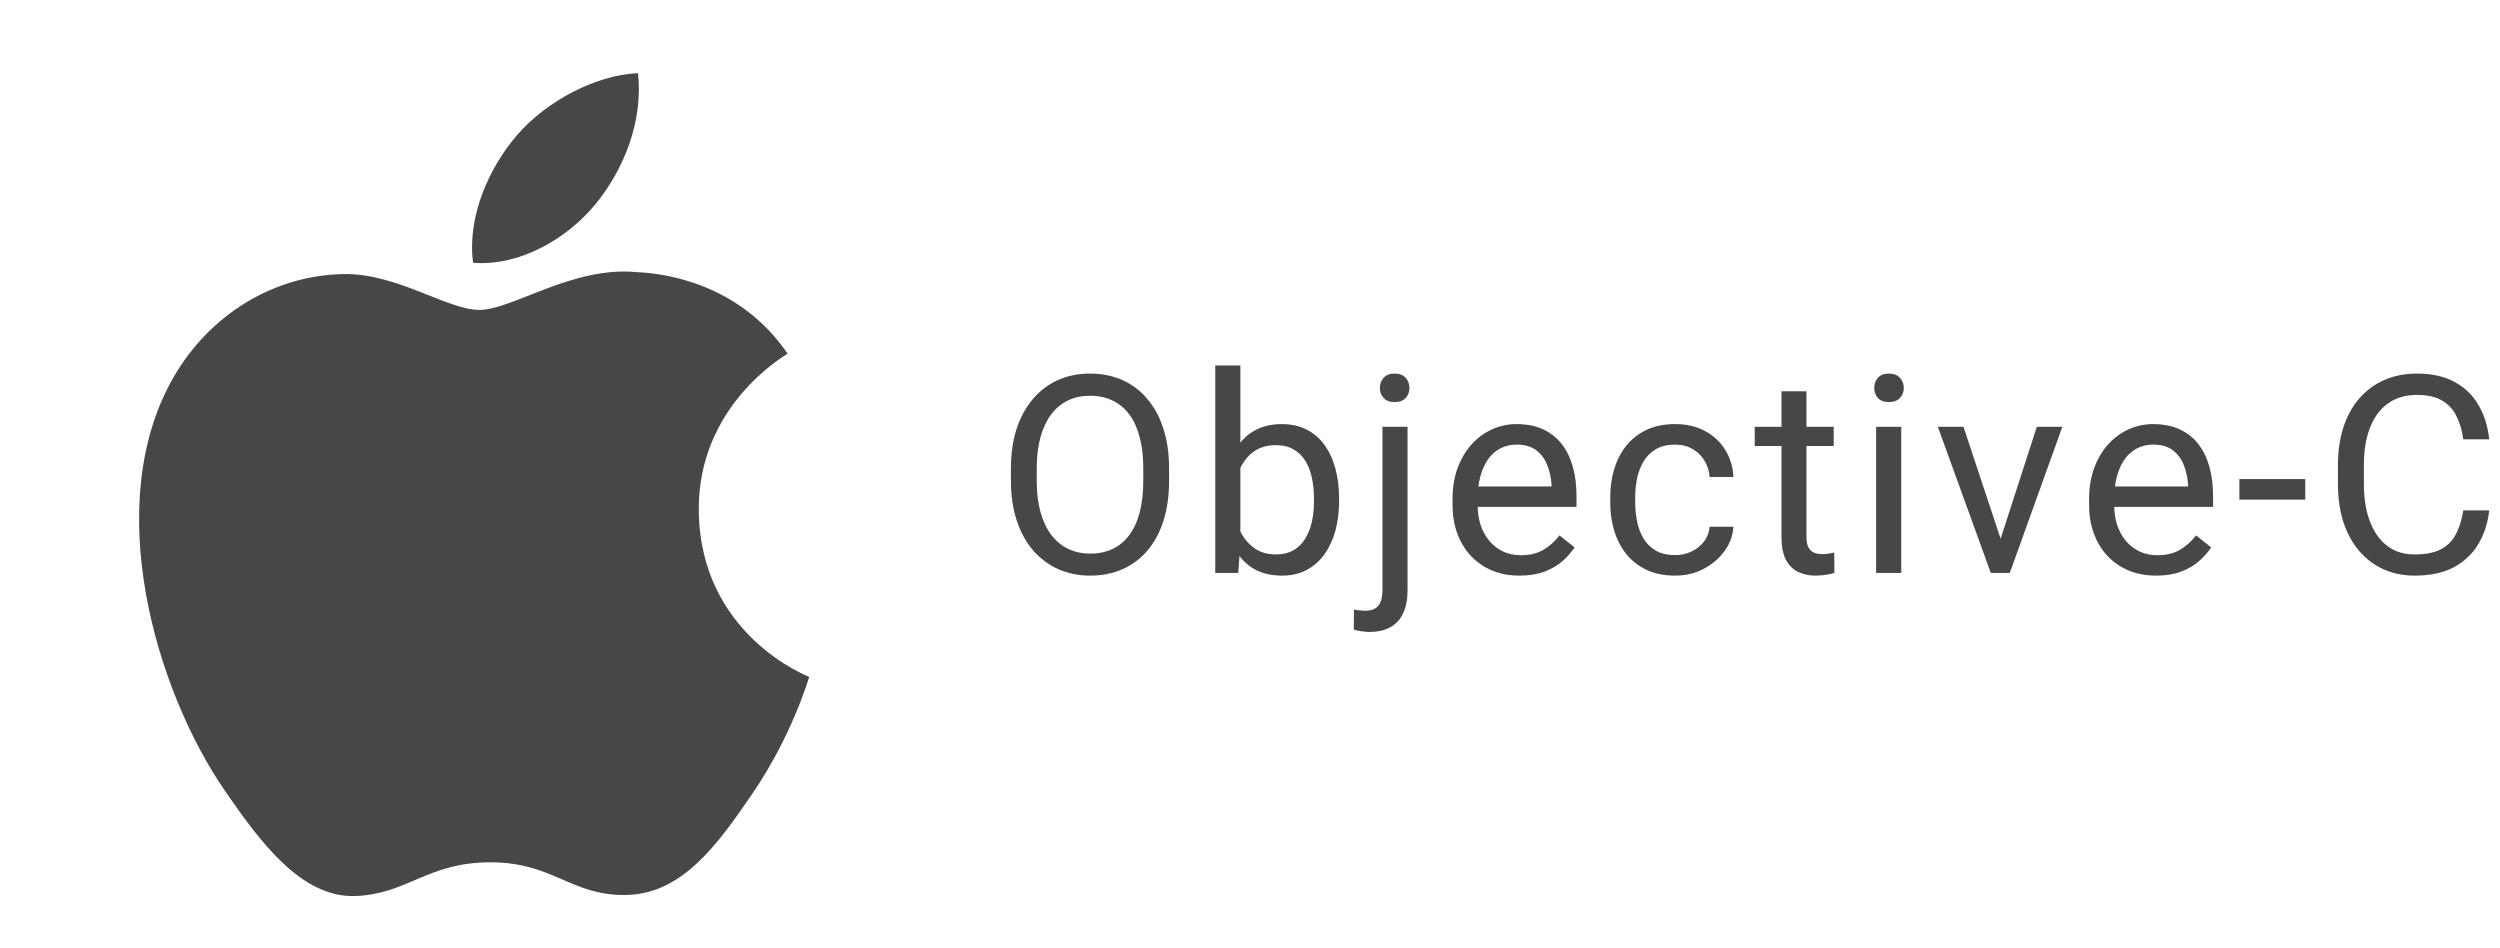 <svg width="116" height="44" viewBox="0 0 116 44" fill="none" xmlns="http://www.w3.org/2000/svg">
<path d="M32.424 23.685C32.376 18.848 36.368 16.528 36.546 16.411C34.303 13.13 30.807 12.68 29.563 12.629C26.59 12.327 23.76 14.38 22.252 14.38C20.747 14.38 18.417 12.673 15.952 12.717C12.71 12.765 9.721 14.603 8.052 17.505C4.685 23.347 7.191 32.005 10.472 36.746C12.076 39.063 13.989 41.671 16.499 41.575C18.919 41.48 19.831 40.011 22.756 40.011C25.68 40.011 26.501 41.575 29.06 41.527C31.661 41.479 33.311 39.165 34.902 36.838C36.743 34.146 37.502 31.539 37.547 31.407C37.49 31.381 32.476 29.46 32.424 23.685Z" fill="#474747"/>
<path d="M27.616 9.491C28.947 7.875 29.848 5.63 29.603 3.395C27.682 3.472 25.357 4.671 23.978 6.286C22.742 7.718 21.662 9.999 21.951 12.194C24.094 12.36 26.28 11.104 27.616 9.491Z" fill="#474747"/>
<path d="M54.245 21.733V22.31C54.245 22.995 54.16 23.609 53.988 24.152C53.817 24.695 53.571 25.157 53.249 25.537C52.927 25.917 52.541 26.207 52.09 26.408C51.643 26.608 51.141 26.709 50.586 26.709C50.047 26.709 49.552 26.608 49.1 26.408C48.654 26.207 48.265 25.917 47.935 25.537C47.609 25.157 47.356 24.695 47.177 24.152C46.997 23.609 46.907 22.995 46.907 22.31V21.733C46.907 21.048 46.995 20.436 47.17 19.897C47.35 19.354 47.603 18.892 47.929 18.512C48.255 18.128 48.641 17.835 49.088 17.635C49.539 17.434 50.034 17.334 50.573 17.334C51.129 17.334 51.63 17.434 52.077 17.635C52.528 17.835 52.915 18.128 53.236 18.512C53.562 18.892 53.811 19.354 53.982 19.897C54.157 20.436 54.245 21.048 54.245 21.733ZM53.048 22.31V21.721C53.048 21.177 52.992 20.697 52.879 20.279C52.77 19.862 52.61 19.511 52.397 19.227C52.184 18.943 51.922 18.727 51.613 18.581C51.308 18.435 50.962 18.362 50.573 18.362C50.197 18.362 49.857 18.435 49.552 18.581C49.251 18.727 48.992 18.943 48.775 19.227C48.562 19.511 48.397 19.862 48.28 20.279C48.163 20.697 48.104 21.177 48.104 21.721V22.31C48.104 22.857 48.163 23.341 48.28 23.763C48.397 24.181 48.564 24.534 48.781 24.822C49.002 25.107 49.264 25.322 49.564 25.468C49.869 25.614 50.21 25.687 50.586 25.687C50.978 25.687 51.327 25.614 51.632 25.468C51.937 25.322 52.194 25.107 52.403 24.822C52.616 24.534 52.777 24.181 52.885 23.763C52.994 23.341 53.048 22.857 53.048 22.31Z" fill="#474747"/>
<path d="M56.388 16.958H57.553V25.267L57.453 26.583H56.388V16.958ZM62.134 23.137V23.268C62.134 23.761 62.075 24.219 61.958 24.641C61.842 25.058 61.67 25.422 61.445 25.731C61.219 26.04 60.943 26.28 60.617 26.452C60.292 26.623 59.918 26.709 59.496 26.709C59.066 26.709 58.687 26.636 58.362 26.489C58.04 26.339 57.768 26.124 57.547 25.844C57.326 25.564 57.148 25.226 57.014 24.829C56.885 24.432 56.795 23.985 56.745 23.488V22.911C56.795 22.41 56.885 21.961 57.014 21.564C57.148 21.167 57.326 20.829 57.547 20.549C57.768 20.265 58.04 20.05 58.362 19.903C58.683 19.753 59.057 19.678 59.483 19.678C59.909 19.678 60.287 19.761 60.617 19.928C60.947 20.091 61.223 20.325 61.445 20.63C61.67 20.935 61.842 21.301 61.958 21.727C62.075 22.149 62.134 22.619 62.134 23.137ZM60.968 23.268V23.137C60.968 22.798 60.937 22.481 60.874 22.184C60.812 21.884 60.712 21.62 60.574 21.395C60.436 21.165 60.254 20.985 60.028 20.856C59.803 20.722 59.525 20.655 59.195 20.655C58.903 20.655 58.648 20.706 58.431 20.806C58.218 20.906 58.036 21.042 57.885 21.213C57.735 21.38 57.612 21.572 57.516 21.79C57.424 22.003 57.355 22.224 57.309 22.454V23.964C57.376 24.256 57.484 24.538 57.635 24.81C57.789 25.077 57.994 25.297 58.249 25.468C58.508 25.639 58.827 25.725 59.208 25.725C59.521 25.725 59.788 25.662 60.01 25.537C60.235 25.407 60.417 25.23 60.555 25.004C60.697 24.779 60.801 24.517 60.868 24.221C60.935 23.924 60.968 23.607 60.968 23.268Z" fill="#474747"/>
<path d="M64.145 19.803H65.31V27.392C65.31 27.805 65.244 28.156 65.11 28.444C64.98 28.733 64.784 28.95 64.521 29.096C64.262 29.246 63.934 29.322 63.537 29.322C63.433 29.322 63.312 29.311 63.174 29.29C63.032 29.269 62.913 29.244 62.816 29.215L62.823 28.281C62.902 28.298 62.992 28.311 63.092 28.319C63.192 28.331 63.28 28.338 63.355 28.338C63.527 28.338 63.671 28.306 63.788 28.244C63.905 28.181 63.992 28.081 64.051 27.943C64.114 27.805 64.145 27.621 64.145 27.392V19.803ZM64.026 18.005C64.026 17.817 64.084 17.658 64.201 17.529C64.318 17.399 64.487 17.334 64.709 17.334C64.934 17.334 65.106 17.399 65.223 17.529C65.34 17.658 65.398 17.817 65.398 18.005C65.398 18.184 65.34 18.339 65.223 18.468C65.106 18.594 64.934 18.656 64.709 18.656C64.487 18.656 64.318 18.594 64.201 18.468C64.084 18.339 64.026 18.184 64.026 18.005Z" fill="#474747"/>
<path d="M70.511 26.709C70.039 26.709 69.611 26.629 69.226 26.471C68.846 26.308 68.518 26.08 68.243 25.787C67.971 25.495 67.762 25.148 67.616 24.747C67.47 24.346 67.397 23.908 67.397 23.431V23.168C67.397 22.617 67.478 22.126 67.641 21.696C67.804 21.261 68.025 20.893 68.305 20.593C68.585 20.292 68.903 20.064 69.258 19.91C69.613 19.755 69.98 19.678 70.361 19.678C70.845 19.678 71.263 19.761 71.614 19.928C71.969 20.096 72.259 20.329 72.485 20.63C72.71 20.927 72.877 21.278 72.986 21.683C73.095 22.084 73.149 22.523 73.149 22.999V23.519H68.086V22.573H71.99V22.485C71.973 22.184 71.91 21.892 71.802 21.608C71.697 21.324 71.53 21.09 71.3 20.906C71.071 20.722 70.757 20.63 70.361 20.63C70.097 20.63 69.855 20.687 69.634 20.799C69.412 20.908 69.222 21.071 69.063 21.288C68.905 21.506 68.781 21.771 68.694 22.084C68.606 22.397 68.562 22.759 68.562 23.168V23.431C68.562 23.753 68.606 24.056 68.694 24.34C68.786 24.62 68.917 24.866 69.088 25.079C69.264 25.292 69.475 25.459 69.721 25.581C69.972 25.702 70.256 25.762 70.574 25.762C70.983 25.762 71.33 25.679 71.614 25.512C71.898 25.345 72.146 25.121 72.359 24.841L73.061 25.399C72.915 25.62 72.729 25.831 72.504 26.032C72.278 26.232 72 26.395 71.67 26.521C71.344 26.646 70.958 26.709 70.511 26.709Z" fill="#474747"/>
<path d="M77.729 25.756C78.005 25.756 78.26 25.7 78.494 25.587C78.728 25.474 78.92 25.32 79.07 25.123C79.221 24.923 79.306 24.695 79.327 24.44H80.43C80.409 24.841 80.273 25.215 80.023 25.562C79.776 25.904 79.452 26.182 79.051 26.395C78.65 26.604 78.21 26.709 77.729 26.709C77.219 26.709 76.775 26.619 76.394 26.439C76.019 26.259 75.705 26.013 75.454 25.7C75.208 25.386 75.022 25.027 74.897 24.622C74.776 24.212 74.715 23.78 74.715 23.325V23.062C74.715 22.606 74.776 22.176 74.897 21.771C75.022 21.361 75.208 21 75.454 20.687C75.705 20.373 76.019 20.127 76.394 19.947C76.775 19.768 77.219 19.678 77.729 19.678C78.26 19.678 78.723 19.786 79.12 20.004C79.517 20.217 79.828 20.509 80.054 20.881C80.284 21.249 80.409 21.666 80.43 22.134H79.327C79.306 21.854 79.227 21.602 79.089 21.376C78.955 21.15 78.771 20.971 78.537 20.837C78.308 20.699 78.038 20.63 77.729 20.63C77.374 20.63 77.075 20.701 76.833 20.843C76.595 20.981 76.405 21.169 76.263 21.407C76.125 21.641 76.025 21.902 75.962 22.191C75.904 22.475 75.874 22.765 75.874 23.062V23.325C75.874 23.621 75.904 23.914 75.962 24.202C76.021 24.49 76.119 24.751 76.257 24.985C76.399 25.219 76.589 25.407 76.827 25.549C77.069 25.687 77.37 25.756 77.729 25.756Z" fill="#474747"/>
<path d="M85.085 19.803V20.693H81.419V19.803H85.085ZM82.66 18.155H83.82V24.904C83.82 25.134 83.855 25.307 83.926 25.424C83.997 25.541 84.089 25.618 84.202 25.656C84.314 25.693 84.436 25.712 84.565 25.712C84.661 25.712 84.761 25.704 84.866 25.687C84.975 25.666 85.056 25.65 85.11 25.637L85.117 26.583C85.025 26.613 84.903 26.64 84.753 26.665C84.607 26.694 84.429 26.709 84.221 26.709C83.936 26.709 83.675 26.652 83.437 26.539C83.199 26.427 83.009 26.239 82.867 25.975C82.729 25.708 82.66 25.349 82.66 24.898V18.155Z" fill="#474747"/>
<path d="M88.218 19.803V26.583H87.052V19.803H88.218ZM86.965 18.005C86.965 17.817 87.021 17.658 87.134 17.529C87.251 17.399 87.422 17.334 87.648 17.334C87.869 17.334 88.038 17.399 88.155 17.529C88.276 17.658 88.337 17.817 88.337 18.005C88.337 18.184 88.276 18.339 88.155 18.468C88.038 18.594 87.869 18.656 87.648 18.656C87.422 18.656 87.251 18.594 87.134 18.468C87.021 18.339 86.965 18.184 86.965 18.005Z" fill="#474747"/>
<path d="M92.654 25.537L94.509 19.803H95.693L93.255 26.583H92.478L92.654 25.537ZM91.106 19.803L93.017 25.568L93.149 26.583H92.372L89.916 19.803H91.106Z" fill="#474747"/>
<path d="M100.048 26.709C99.576 26.709 99.147 26.629 98.763 26.471C98.383 26.308 98.055 26.08 97.779 25.787C97.508 25.495 97.299 25.148 97.153 24.747C97.006 24.346 96.933 23.908 96.933 23.431V23.168C96.933 22.617 97.015 22.126 97.178 21.696C97.341 21.261 97.562 20.893 97.842 20.593C98.122 20.292 98.439 20.064 98.794 19.91C99.15 19.755 99.517 19.678 99.897 19.678C100.382 19.678 100.8 19.761 101.15 19.928C101.506 20.096 101.796 20.329 102.022 20.63C102.247 20.927 102.414 21.278 102.523 21.683C102.631 22.084 102.686 22.523 102.686 22.999V23.519H97.623V22.573H101.526V22.485C101.51 22.184 101.447 21.892 101.338 21.608C101.234 21.324 101.067 21.09 100.837 20.906C100.607 20.722 100.294 20.63 99.897 20.63C99.634 20.63 99.392 20.687 99.17 20.799C98.949 20.908 98.759 21.071 98.6 21.288C98.441 21.506 98.318 21.771 98.23 22.084C98.143 22.397 98.099 22.759 98.099 23.168V23.431C98.099 23.753 98.143 24.056 98.23 24.34C98.322 24.62 98.454 24.866 98.625 25.079C98.801 25.292 99.012 25.459 99.258 25.581C99.509 25.702 99.793 25.762 100.11 25.762C100.52 25.762 100.866 25.679 101.15 25.512C101.435 25.345 101.683 25.121 101.896 24.841L102.598 25.399C102.452 25.62 102.266 25.831 102.04 26.032C101.815 26.232 101.537 26.395 101.207 26.521C100.881 26.646 100.495 26.709 100.048 26.709Z" fill="#474747"/>
<path d="M106.965 22.228V23.181H103.907V22.228H106.965Z" fill="#474747"/>
<path d="M114.296 23.682H115.499C115.437 24.259 115.272 24.774 115.004 25.23C114.737 25.685 114.359 26.046 113.87 26.314C113.381 26.577 112.771 26.709 112.04 26.709C111.506 26.709 111.019 26.608 110.58 26.408C110.146 26.207 109.772 25.923 109.459 25.556C109.145 25.184 108.903 24.739 108.732 24.221C108.565 23.699 108.481 23.118 108.481 22.479V21.57C108.481 20.931 108.565 20.352 108.732 19.834C108.903 19.312 109.147 18.865 109.465 18.494C109.787 18.122 110.173 17.835 110.624 17.635C111.075 17.434 111.583 17.334 112.147 17.334C112.836 17.334 113.419 17.464 113.895 17.723C114.371 17.982 114.741 18.341 115.004 18.8C115.272 19.256 115.437 19.784 115.499 20.386H114.296C114.238 19.96 114.129 19.594 113.97 19.289C113.812 18.98 113.586 18.742 113.294 18.575C113.001 18.408 112.619 18.324 112.147 18.324C111.742 18.324 111.384 18.402 111.075 18.556C110.77 18.711 110.513 18.93 110.305 19.214C110.1 19.498 109.945 19.839 109.841 20.235C109.736 20.632 109.684 21.073 109.684 21.558V22.479C109.684 22.926 109.73 23.346 109.822 23.738C109.918 24.131 110.062 24.476 110.254 24.772C110.447 25.069 110.691 25.303 110.988 25.474C111.284 25.641 111.635 25.725 112.04 25.725C112.554 25.725 112.964 25.643 113.268 25.48C113.573 25.317 113.803 25.084 113.958 24.779C114.117 24.474 114.229 24.108 114.296 23.682Z" fill="#474747"/>
</svg>
